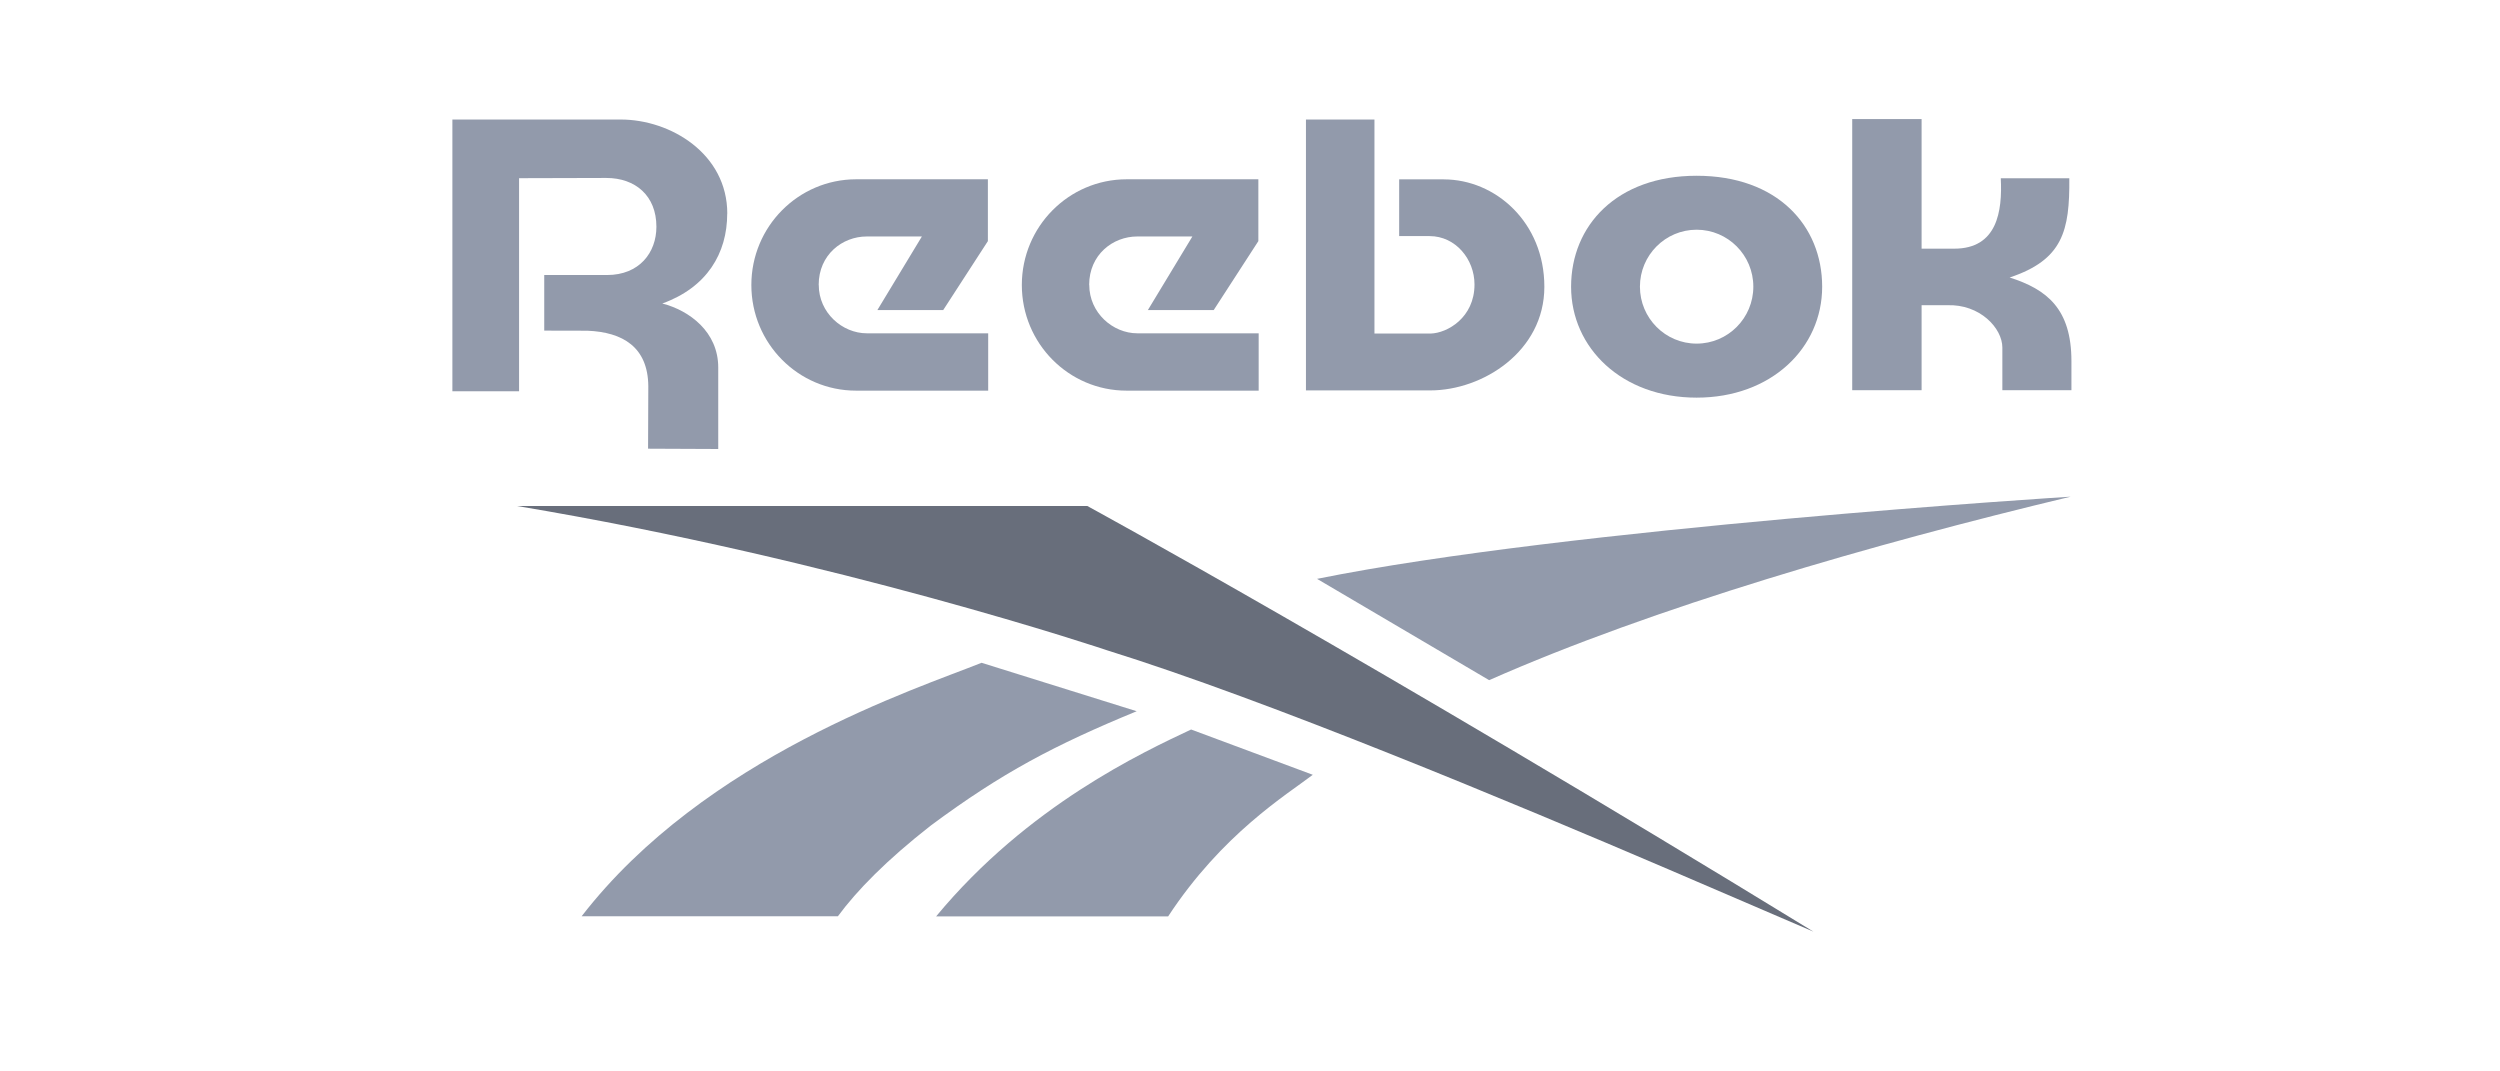 <svg width="105" height="45" viewBox="0 0 105 45" fill="none" xmlns="http://www.w3.org/2000/svg">
<path d="M84.4 11.657C86.64 10.913 86.93 9.698 86.911 7.488H84.033C84.103 8.875 83.885 10.444 82.078 10.444H80.707V5H77.793V16.387H80.707V12.819H81.77C83.158 12.763 84.099 13.787 84.099 14.597V16.387H87V15.168C87 12.968 85.969 12.152 84.4 11.653V11.657Z" fill="#929AAB"/>
<path d="M60.641 7.531H58.765V9.916H60.04C61.14 9.916 61.929 10.893 61.929 11.947C61.929 13.341 60.786 13.992 60.086 14.009H57.727V5.02H54.85V16.397H60.073C62.273 16.397 64.863 14.759 64.863 12.046C64.863 9.334 62.805 7.534 60.638 7.534L60.641 7.531Z" fill="#929AAB"/>
<path d="M34.385 11.964C34.385 10.698 35.379 9.932 36.403 9.932H38.719L36.849 13.024H39.614L41.491 10.127V7.53H35.954C33.526 7.534 31.557 9.519 31.557 11.97C31.557 14.422 33.526 16.407 35.954 16.407H41.504V13.999H36.407C35.379 13.999 34.388 13.14 34.388 11.967L34.385 11.964Z" fill="#929AAB"/>
<path d="M45.745 11.964C45.745 10.698 46.74 9.932 47.764 9.932H50.08L48.21 13.024H50.975L52.851 10.127V7.53H47.315C44.886 7.534 42.917 9.519 42.917 11.97C42.917 14.422 44.886 16.407 47.315 16.407H52.864V13.999H47.767C46.74 13.999 45.749 13.14 45.749 11.967L45.745 11.964Z" fill="#929AAB"/>
<path d="M30.546 8.971C30.546 6.454 28.161 5.02 26.07 5.02H19V16.434H21.801V7.484C22.436 7.484 25.462 7.474 25.462 7.474C26.691 7.474 27.569 8.224 27.569 9.523C27.569 10.613 26.849 11.551 25.495 11.551H22.858V13.886C22.858 13.886 24.606 13.886 24.669 13.89C26.152 13.949 27.216 14.574 27.229 16.222L27.219 18.845L30.166 18.858V15.436C30.166 13.933 28.953 13.041 27.817 12.747C29.69 12.07 30.543 10.643 30.543 8.971H30.546Z" fill="#929AAB"/>
<path d="M71.258 7.382C67.902 7.382 65.986 9.473 65.986 12.043C65.986 14.613 68.12 16.701 71.258 16.701C74.397 16.701 76.531 14.613 76.531 12.043C76.531 9.473 74.645 7.382 71.258 7.382ZM71.258 14.432C69.944 14.432 68.877 13.361 68.877 12.04C68.877 10.718 69.944 9.648 71.258 9.648C72.573 9.648 73.64 10.718 73.64 12.04C73.64 13.361 72.573 14.432 71.258 14.432Z" fill="#929AAB"/>
<path fill-rule="evenodd" clip-rule="evenodd" d="M41.226 27.837C38.527 28.921 29.604 31.785 24.428 38.484H35.191C35.99 37.398 37.245 36.116 39.095 34.672C42.078 32.456 44.302 31.289 47.741 29.872L41.226 27.837Z" fill="#929AAB"/>
<path fill-rule="evenodd" clip-rule="evenodd" d="M39.317 38.488H49.062C51.338 35.022 54.024 33.391 55.137 32.541L50.027 30.639C48.018 31.587 43.178 33.823 39.317 38.488Z" fill="#929AAB"/>
<path fill-rule="evenodd" clip-rule="evenodd" d="M55.316 24.312L62.544 28.567C69.445 25.518 78.609 22.862 86.967 20.86C86.967 20.86 65.874 22.175 55.316 24.312Z" fill="#929AAB"/>
<path fill-rule="evenodd" clip-rule="evenodd" d="M21.702 21.25C35.184 23.5 46.505 27.315 46.505 27.315C53.264 29.42 63.558 33.724 70.073 36.512C73.69 38.062 76.164 39.129 76.164 39.129C57.397 27.636 45.669 21.253 45.669 21.253H21.699L21.702 21.25Z" fill="#686E7B"/>
</svg>
